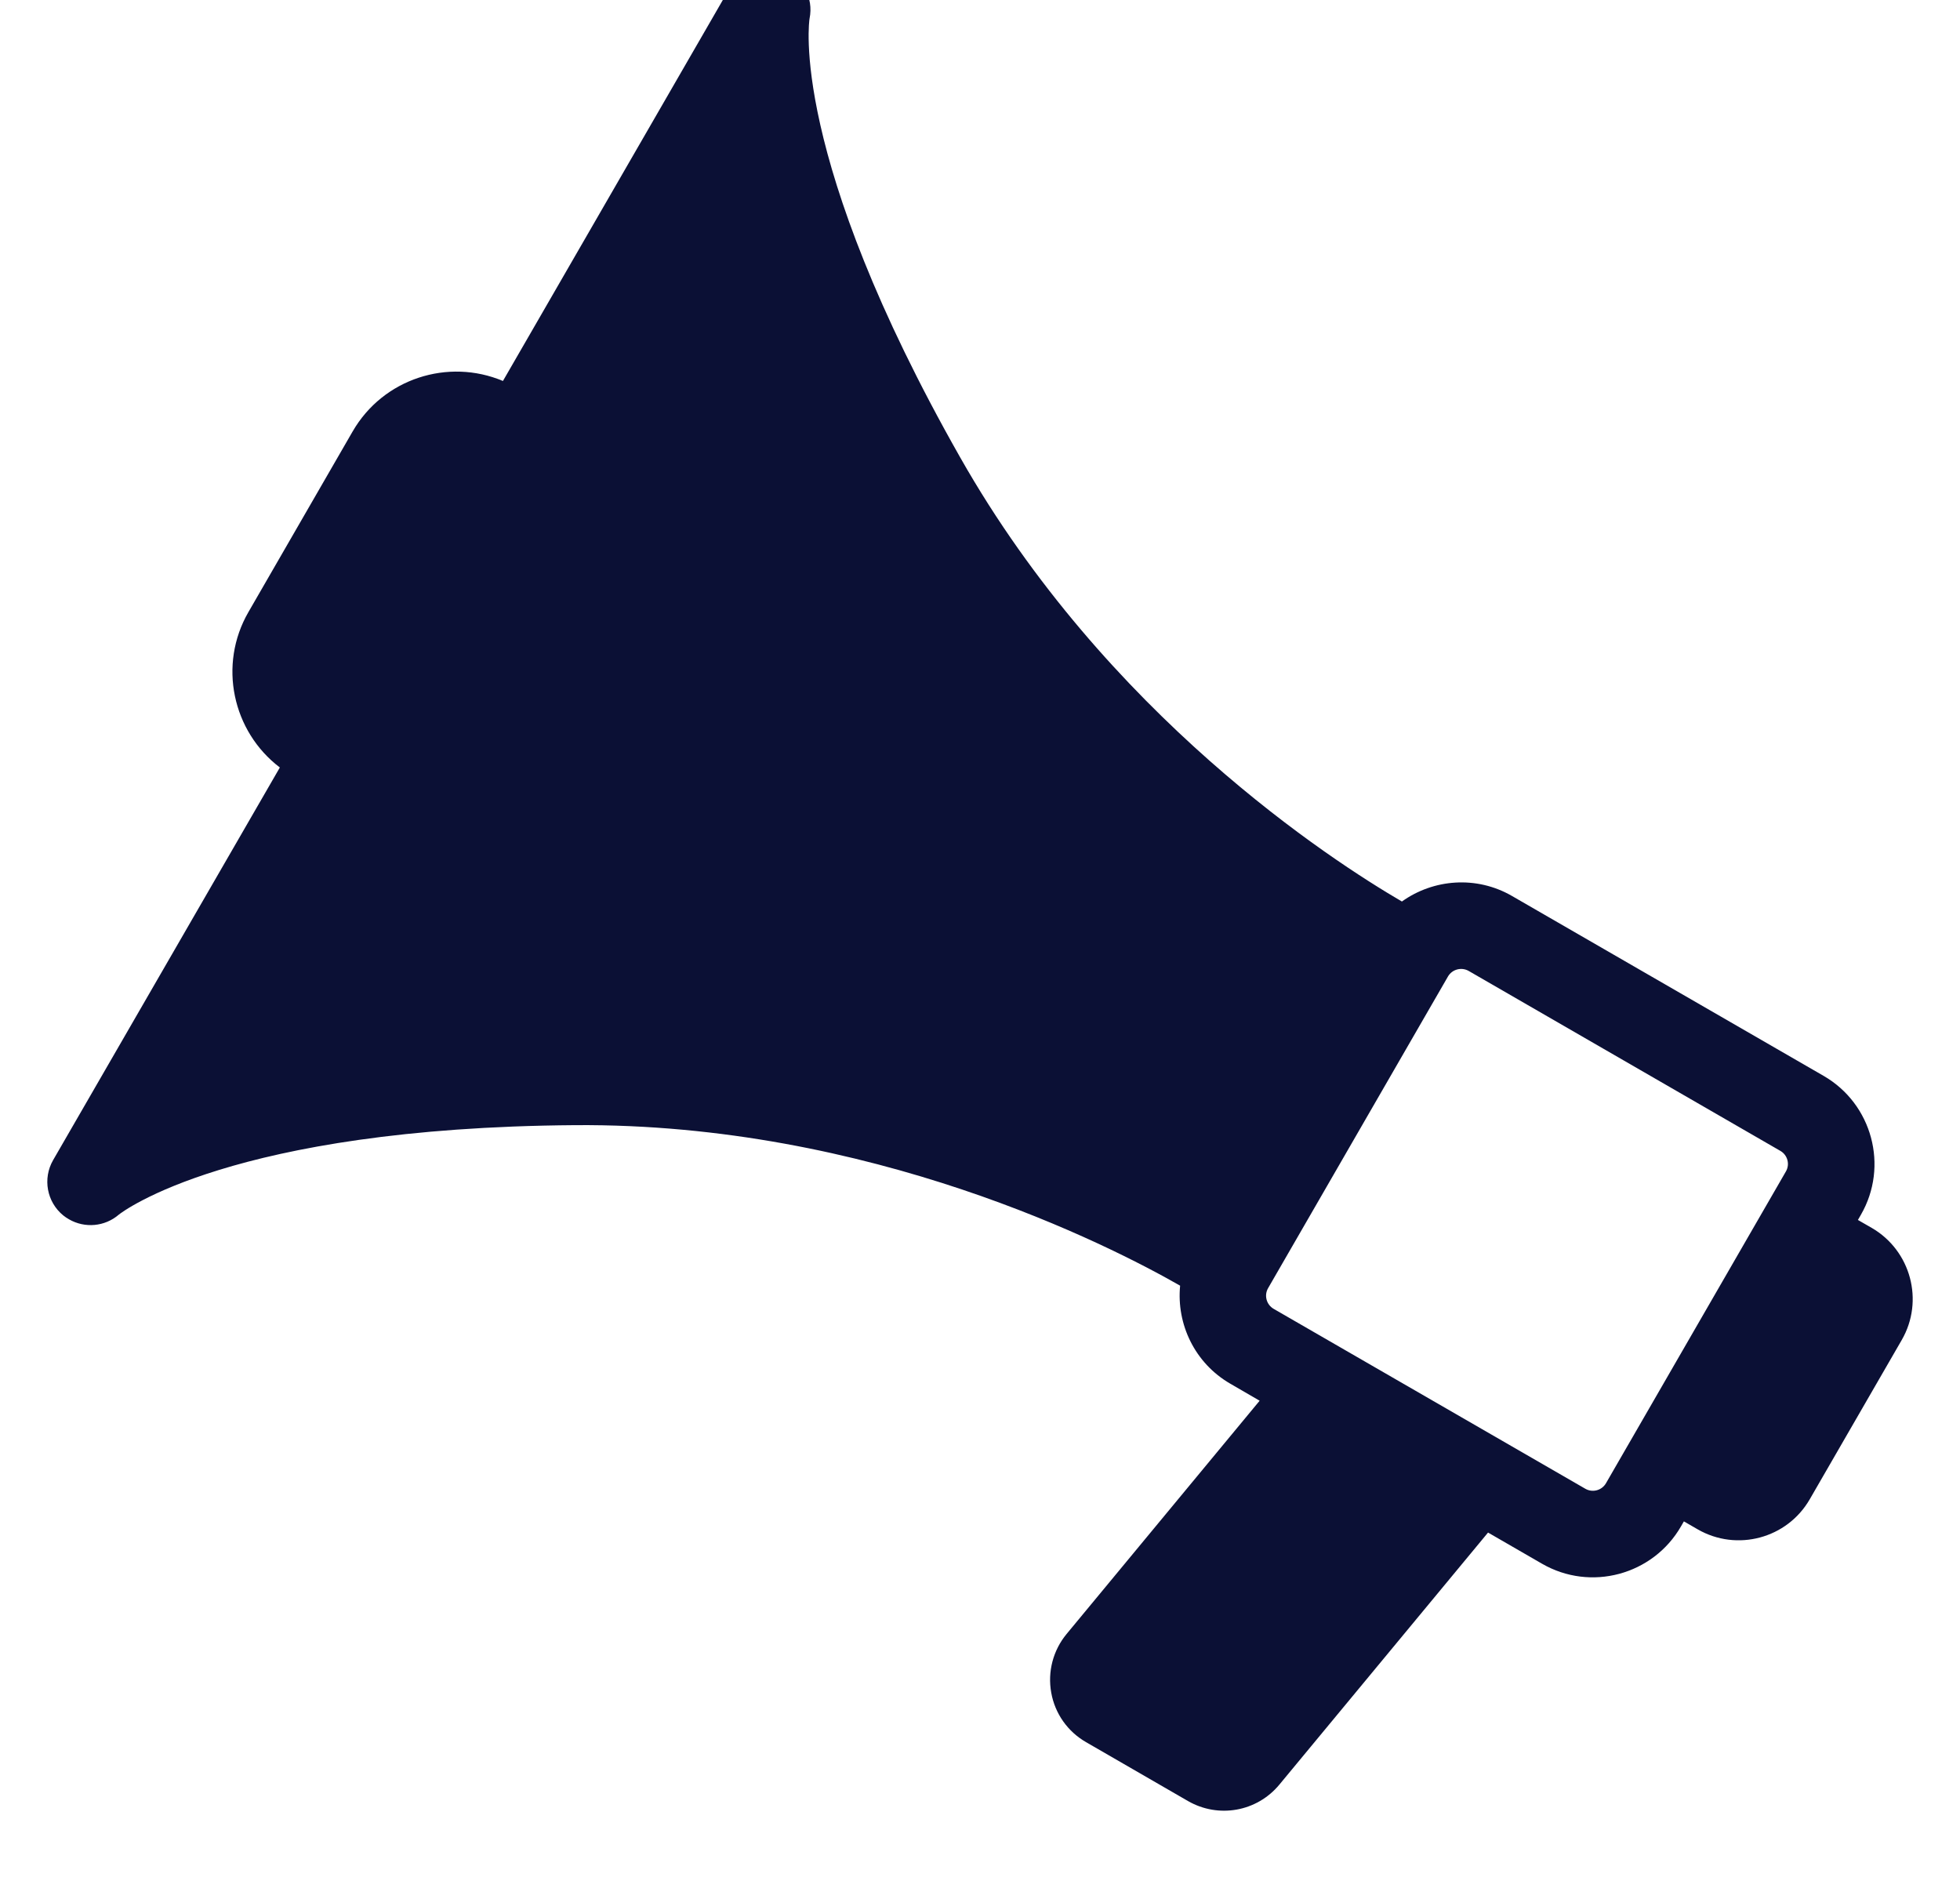 <?xml version="1.0" encoding="utf-8"?>
<!-- Generator: Adobe Illustrator 15.1.0, SVG Export Plug-In . SVG Version: 6.00 Build 0)  -->
<!DOCTYPE svg PUBLIC "-//W3C//DTD SVG 1.1//EN" "http://www.w3.org/Graphics/SVG/1.1/DTD/svg11.dtd">
<svg version="1.1" id="圖層_1" xmlns="http://www.w3.org/2000/svg" xmlns:xlink="http://www.w3.org/1999/xlink" x="0px" y="0px"
	 width="82.938px" height="79.9px" viewBox="0 0 82.938 79.9" enable-background="new 0 0 82.938 79.9" xml:space="preserve">
<path fill="#0B1035" d="M21.282,16.12c-2.32-0.978-5.068-0.102-6.36,2.136l-4.408,7.639c-1.293,2.236-0.679,5.055,1.328,6.579
	L2.246,49.09c-0.446,0.777-0.268,1.768,0.43,2.337c0.076,0.063,0.158,0.115,0.244,0.165c0.665,0.385,1.512,0.315,2.108-0.198
	c0.13-0.104,4.755-3.679,19.301-3.786c12.509-0.094,22.62,5.084,25.608,6.792c-0.159,1.629,0.619,3.28,2.127,4.15l1.238,0.718
	l-8.169,9.87c-0.572,0.692-0.809,1.597-0.65,2.481c0.156,0.884,0.695,1.649,1.476,2.097l4.309,2.489
	c1.293,0.745,2.921,0.453,3.87-0.695l8.829-10.664l2.284,1.319c2.056,1.188,4.691,0.479,5.879-1.577l0.124-0.215l0.582,0.336
	c1.66,0.957,3.787,0.389,4.744-1.271l3.892-6.739c0.958-1.658,0.387-3.786-1.271-4.745l-0.583-0.335l0.126-0.218
	c1.187-2.056,0.479-4.69-1.575-5.877l-13.19-7.614c-1.506-0.87-3.326-0.717-4.657,0.235c-2.977-1.735-12.513-7.902-18.688-18.785
	c-7.28-12.828-6.388-18.523-6.377-18.577c0.181-0.879-0.3-1.761-1.144-2.08c-0.84-0.317-1.786,0.02-2.237,0.796L21.282,16.12
	L21.282,16.12z M61.272,41.317c0.178-0.305,0.57-0.409,0.878-0.233l13.187,7.613c0.307,0.177,0.411,0.57,0.232,0.874L67.957,62.76
	c-0.178,0.306-0.571,0.409-0.875,0.232L53.894,55.38c-0.305-0.178-0.411-0.57-0.234-0.875L61.272,41.317z"/>
</svg>
